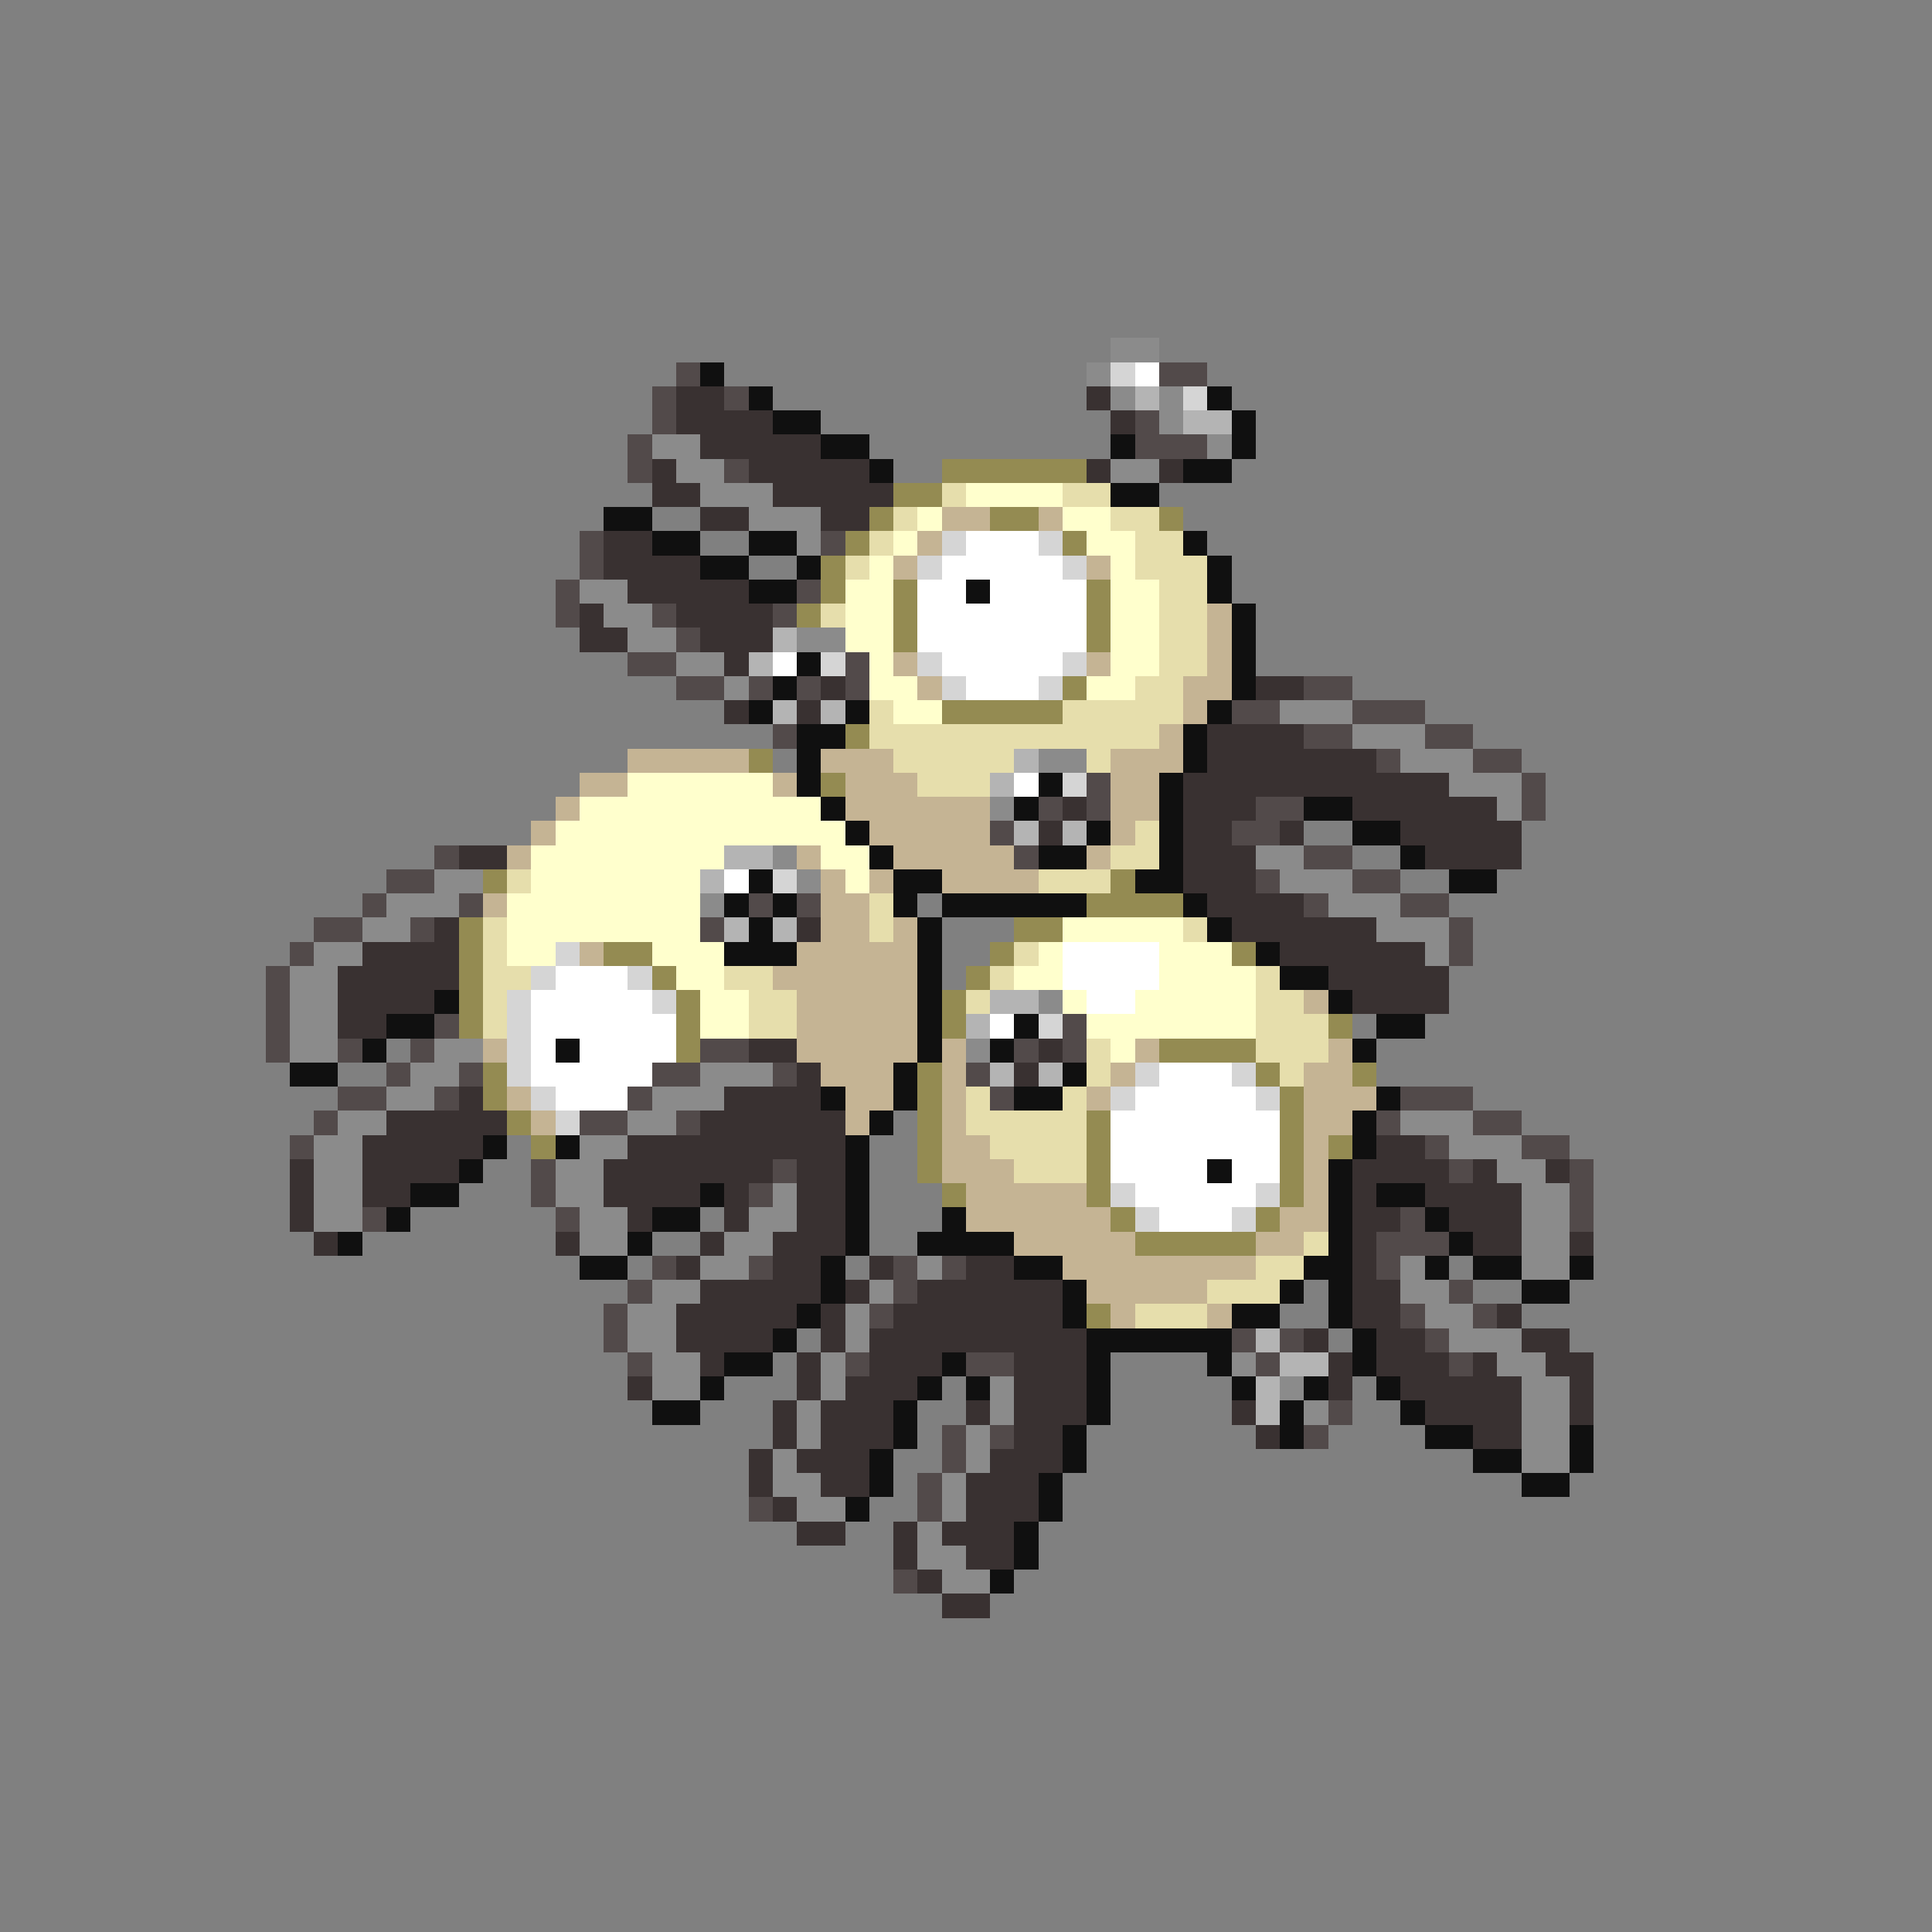 <svg xmlns="http://www.w3.org/2000/svg" viewBox="0 -0.5 80 80" shape-rendering="crispEdges">
<rect x="0" y="-0.5" width="80" height="80" fill="#808080" stroke="none"/>
<path stroke="#8b8b8b" d="M46 14h2M45 15h1M46 16h1M48 16h1M48 17h1M27 18h2M50 18h1M28 19h2M46 19h2M29 20h3M31 21h3M33 22h1M24 24h2M25 25h2M26 26h2M33 26h2M28 27h2M30 28h1M53 29h3M56 30h3M43 31h2M58 31h3M60 32h3M41 33h1M62 33h1M32 35h1M52 35h2M18 36h2M33 36h1M53 36h3M16 37h3M29 37h1M55 37h3M15 38h2M57 38h3M13 39h2M59 39h1M12 40h2M12 41h2M43 41h1M12 42h2M12 43h2M18 43h2M40 43h1M17 44h2M29 44h3M16 45h2M27 45h3M14 46h2M26 46h2M58 46h3M13 47h2M24 47h2M60 47h3M13 48h2M23 48h2M62 48h2M13 49h2M23 49h2M32 49h1M63 49h2M13 50h2M24 50h2M31 50h2M63 50h2M24 51h2M30 51h2M63 51h2M29 52h2M38 52h1M58 52h1M63 52h2M27 53h2M36 53h1M58 53h2M26 54h2M35 54h1M59 54h2M26 55h2M35 55h1M60 55h3M27 56h2M34 56h1M51 56h1M62 56h2M27 57h2M34 57h1M41 57h1M53 57h1M63 57h2M33 58h1M41 58h1M54 58h1M63 58h2M33 59h1M40 59h1M63 59h2M32 60h1M40 60h1M63 60h2M32 61h2M39 61h1M33 62h2M39 62h1M38 63h1M38 64h2M39 65h2" />
<path stroke="#524a4a" d="M28 15h1M48 15h2M27 16h1M30 16h1M27 17h1M47 17h1M26 18h1M47 18h3M26 19h1M30 19h1M24 22h1M34 22h1M24 23h1M23 24h1M33 24h1M23 25h1M27 25h1M32 25h1M28 26h1M26 27h2M35 27h1M28 28h2M31 28h1M33 28h1M35 28h1M54 28h2M51 29h2M56 29h3M32 30h1M54 30h2M59 30h2M57 31h1M61 31h2M45 32h1M63 32h1M43 33h1M45 33h1M52 33h2M63 33h1M41 34h1M51 34h2M18 35h1M42 35h1M54 35h2M16 36h2M52 36h1M56 36h2M15 37h1M19 37h1M31 37h1M33 37h1M54 37h1M58 37h2M13 38h2M17 38h1M29 38h1M60 38h1M12 39h1M60 39h1M11 40h1M11 41h1M11 42h1M18 42h1M44 42h1M11 43h1M14 43h1M17 43h1M29 43h2M42 43h1M44 43h1M16 44h1M19 44h1M27 44h2M32 44h1M40 44h1M14 45h2M18 45h1M26 45h1M41 45h1M58 45h3M13 46h1M24 46h2M28 46h1M57 46h1M61 46h2M12 47h1M59 47h1M63 47h2M22 48h1M32 48h1M60 48h1M65 48h1M22 49h1M31 49h1M65 49h1M15 50h1M23 50h1M58 50h1M65 50h1M57 51h3M27 52h1M31 52h1M37 52h1M39 52h1M57 52h1M26 53h1M37 53h1M60 53h1M25 54h1M36 54h1M58 54h1M61 54h1M25 55h1M51 55h1M53 55h1M59 55h1M26 56h1M35 56h1M40 56h2M52 56h1M60 56h1M55 58h1M39 59h1M41 59h1M54 59h1M39 60h1M38 61h1M31 62h1M38 62h1M37 65h1" />
<path stroke="#101010" d="M29 15h1M31 16h1M50 16h1M32 17h2M51 17h1M34 18h2M46 18h1M51 18h1M36 19h1M49 19h2M46 20h2M25 21h2M27 22h2M31 22h2M49 22h1M29 23h2M33 23h1M50 23h1M31 24h2M40 24h1M50 24h1M51 25h1M51 26h1M33 27h1M51 27h1M32 28h1M51 28h1M31 29h1M35 29h1M50 29h1M33 30h2M49 30h1M33 31h1M49 31h1M33 32h1M43 32h1M48 32h1M34 33h1M42 33h1M48 33h1M54 33h2M35 34h1M45 34h1M48 34h1M56 34h2M36 35h1M43 35h2M48 35h1M58 35h1M31 36h1M37 36h2M47 36h2M60 36h2M30 37h1M32 37h1M37 37h1M39 37h6M49 37h1M31 38h1M38 38h1M50 38h1M30 39h3M38 39h1M52 39h1M38 40h1M53 40h2M18 41h1M38 41h1M55 41h1M16 42h2M38 42h1M42 42h1M57 42h2M15 43h1M23 43h1M38 43h1M41 43h1M56 43h1M12 44h2M37 44h1M44 44h1M34 45h1M37 45h1M42 45h2M57 45h1M36 46h1M56 46h1M20 47h1M23 47h1M35 47h1M56 47h1M19 48h1M35 48h1M50 48h1M55 48h1M17 49h2M29 49h1M35 49h1M55 49h1M57 49h2M16 50h1M27 50h2M35 50h1M39 50h1M55 50h1M59 50h1M14 51h1M26 51h1M35 51h1M38 51h4M55 51h1M60 51h1M24 52h2M34 52h1M42 52h2M54 52h2M59 52h1M61 52h2M65 52h1M34 53h1M44 53h1M53 53h1M55 53h1M63 53h2M33 54h1M44 54h1M51 54h2M55 54h1M32 55h1M45 55h6M56 55h1M30 56h2M39 56h1M45 56h1M50 56h1M56 56h1M29 57h1M38 57h1M40 57h1M45 57h1M51 57h1M54 57h1M57 57h1M27 58h2M37 58h1M45 58h1M53 58h1M58 58h1M37 59h1M44 59h1M53 59h1M59 59h2M65 59h1M36 60h1M44 60h1M61 60h2M65 60h1M36 61h1M43 61h1M63 61h2M35 62h1M43 62h1M42 63h1M42 64h1M41 65h1" />
<path stroke="#d5d5d5" d="M46 15h1M49 16h1M39 22h1M43 22h1M38 23h1M44 23h1M34 27h1M38 27h1M44 27h1M39 28h1M43 28h1M44 32h1M32 36h1M23 39h1M22 40h1M26 40h1M21 41h1M27 41h1M21 42h1M43 42h1M21 43h1M21 44h1M47 44h1M51 44h1M22 45h1M46 45h1M52 45h1M23 46h1M46 49h1M52 49h1M47 50h1M51 50h1" />
<path stroke="#ffffff" d="M47 15h1M40 22h3M39 23h5M38 24h2M41 24h4M38 25h7M38 26h7M32 27h1M39 27h5M40 28h3M42 32h1M30 36h1M44 39h4M23 40h3M44 40h4M22 41h5M45 41h2M22 42h6M41 42h1M22 43h1M24 43h4M22 44h5M48 44h3M23 45h3M47 45h5M46 46h7M46 47h7M46 48h4M51 48h2M47 49h5M48 50h3" />
<path stroke="#393131" d="M28 16h2M45 16h1M28 17h4M46 17h1M29 18h5M27 19h1M31 19h5M45 19h1M48 19h1M27 20h2M32 20h5M29 21h2M34 21h2M25 22h2M25 23h4M26 24h5M24 25h1M28 25h4M24 26h2M29 26h3M30 27h1M34 28h1M52 28h2M30 29h1M33 29h1M50 30h4M50 31h7M49 32h11M44 33h1M49 33h3M56 33h6M43 34h1M49 34h2M53 34h1M58 34h5M19 35h2M49 35h3M59 35h4M49 36h3M50 37h4M18 38h1M33 38h1M51 38h6M15 39h4M53 39h6M14 40h5M55 40h5M14 41h4M56 41h4M14 42h2M31 43h2M43 43h1M33 44h1M42 44h1M19 45h1M30 45h4M16 46h5M29 46h6M15 47h5M26 47h9M57 47h2M12 48h1M15 48h4M25 48h7M33 48h2M56 48h4M61 48h1M64 48h1M12 49h1M15 49h2M25 49h4M30 49h1M33 49h2M56 49h1M59 49h4M12 50h1M26 50h1M30 50h1M33 50h2M56 50h2M60 50h3M13 51h1M23 51h1M29 51h1M32 51h3M56 51h1M61 51h2M65 51h1M28 52h1M32 52h2M36 52h1M40 52h2M56 52h1M29 53h5M35 53h1M38 53h6M56 53h2M28 54h5M34 54h1M37 54h7M56 54h2M62 54h1M28 55h4M34 55h1M36 55h9M54 55h1M57 55h2M63 55h2M29 56h1M33 56h1M36 56h3M42 56h3M55 56h1M57 56h3M61 56h1M64 56h2M26 57h1M33 57h1M35 57h3M42 57h3M55 57h1M58 57h5M65 57h1M32 58h1M34 58h3M40 58h1M42 58h3M51 58h1M59 58h4M65 58h1M32 59h1M34 59h3M42 59h2M52 59h1M61 59h2M31 60h1M33 60h3M41 60h3M31 61h1M34 61h2M40 61h3M32 62h1M40 62h3M33 63h2M37 63h1M39 63h3M37 64h1M40 64h2M38 65h1M39 66h2" />
<path stroke="#b4b4b4" d="M47 16h1M49 17h2M32 26h1M31 27h1M32 29h1M34 29h1M42 31h1M41 32h1M42 34h1M44 34h1M30 35h2M29 36h1M30 38h1M32 38h1M41 41h2M40 42h1M41 44h1M43 44h1M52 55h1M53 56h2M52 57h1M52 58h1" />
<path stroke="#948b52" d="M39 19h6M37 20h2M36 21h1M41 21h2M48 21h1M35 22h1M44 22h1M34 23h1M34 24h1M37 24h1M45 24h1M33 25h1M37 25h1M45 25h1M37 26h1M45 26h1M44 28h1M39 29h5M35 30h1M31 31h1M34 32h1M20 36h1M46 36h1M45 37h4M19 38h1M42 38h2M19 39h1M25 39h2M41 39h1M51 39h1M19 40h1M27 40h1M40 40h1M19 41h1M28 41h1M39 41h1M19 42h1M28 42h1M39 42h1M55 42h1M28 43h1M48 43h4M20 44h1M38 44h1M52 44h1M56 44h1M20 45h1M38 45h1M53 45h1M21 46h1M38 46h1M45 46h1M53 46h1M22 47h1M38 47h1M45 47h1M53 47h1M55 47h1M38 48h1M45 48h1M53 48h1M39 49h1M45 49h1M53 49h1M46 50h1M52 50h1M47 51h5M45 54h1" />
<path stroke="#e6deac" d="M39 20h1M44 20h2M37 21h1M46 21h2M36 22h1M47 22h2M35 23h1M47 23h3M48 24h2M34 25h1M48 25h2M48 26h2M48 27h2M47 28h2M36 29h1M44 29h5M36 30h12M37 31h5M45 31h1M38 32h3M47 34h1M46 35h2M21 36h1M43 36h3M36 37h1M20 38h1M36 38h1M49 38h1M20 39h1M42 39h1M20 40h2M30 40h2M41 40h1M52 40h1M20 41h1M31 41h2M40 41h1M52 41h2M20 42h1M31 42h2M52 42h3M45 43h1M52 43h3M45 44h1M53 44h1M40 45h1M44 45h1M40 46h5M41 47h4M42 48h3M54 51h1M52 52h2M50 53h3M47 54h3" />
<path stroke="#ffffcd" d="M40 20h4M38 21h1M44 21h2M37 22h1M45 22h2M36 23h1M46 23h1M35 24h2M46 24h2M35 25h2M46 25h2M35 26h2M46 26h2M36 27h1M46 27h2M36 28h2M45 28h2M37 29h2M26 32h6M24 33h10M23 34h12M22 35h8M34 35h2M22 36h7M35 36h1M21 37h8M21 38h8M44 38h5M21 39h2M27 39h3M43 39h1M48 39h3M28 40h2M42 40h2M48 40h4M29 41h2M44 41h1M47 41h5M29 42h2M45 42h7M46 43h1" />
<path stroke="#c5b494" d="M39 21h2M43 21h1M38 22h1M37 23h1M45 23h1M50 25h1M50 26h1M37 27h1M45 27h1M50 27h1M38 28h1M49 28h2M49 29h1M48 30h1M26 31h5M34 31h3M46 31h3M24 32h2M32 32h1M35 32h3M46 32h2M23 33h1M35 33h6M46 33h2M22 34h1M36 34h5M46 34h1M21 35h1M33 35h1M37 35h5M45 35h1M34 36h1M36 36h1M39 36h4M20 37h1M34 37h2M34 38h2M37 38h1M24 39h1M33 39h5M32 40h6M33 41h5M54 41h1M33 42h5M20 43h1M33 43h5M39 43h1M47 43h1M55 43h1M34 44h3M39 44h1M46 44h1M54 44h2M21 45h1M35 45h2M39 45h1M45 45h1M54 45h3M22 46h1M35 46h1M39 46h1M54 46h2M39 47h2M54 47h1M39 48h3M54 48h1M40 49h5M54 49h1M40 50h6M53 50h2M42 51h5M52 51h2M44 52h8M45 53h5M46 54h1M50 54h1" />
</svg>